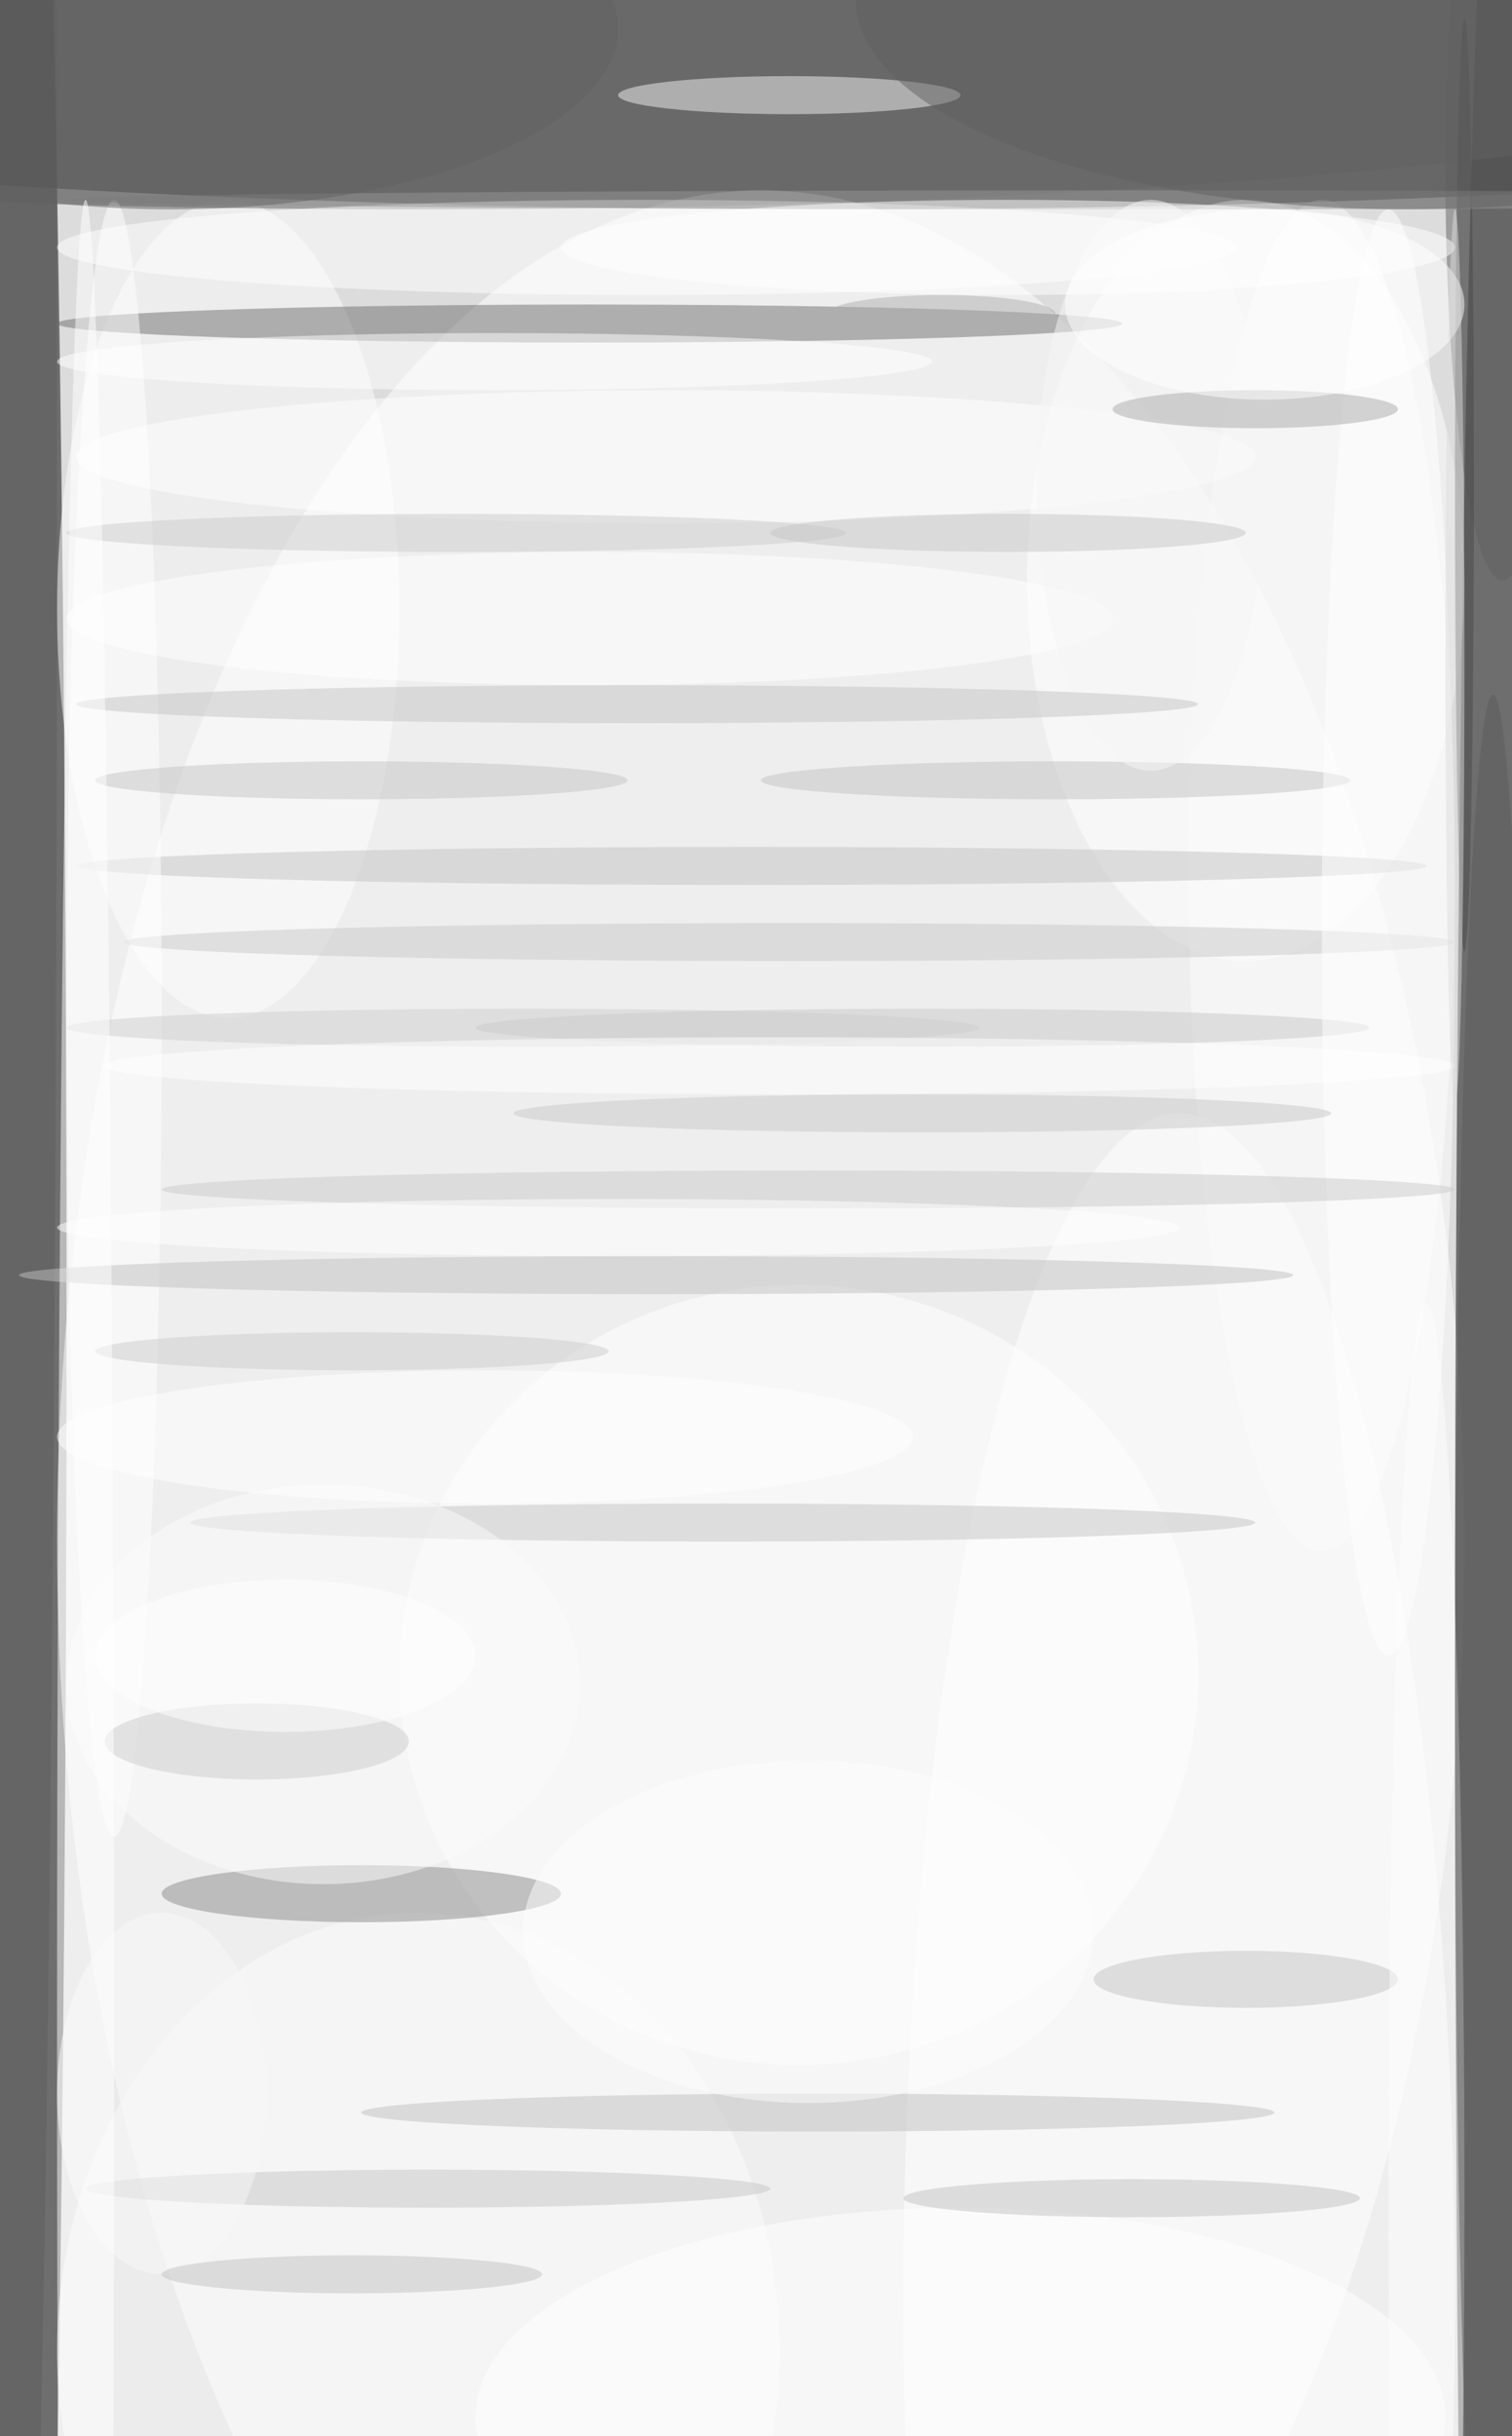 <?xml version="1.0" standalone="no"?>
<svg xmlns="http://www.w3.org/2000/svg" version="1.2" baseProfile="tiny" width="159" height="256" viewBox="0 0 159 256">
<rect x="0" y="0" width="159" height="256" id="0" fill="rgb(220,220,220)" fill-opacity="1" />
<ellipse cx="88" cy="7" rx="158" ry="15" id="1" fill="rgb(0,0,0)" fill-opacity="0.502" />
<ellipse cx="0" cy="140" rx="7" ry="234" id="2" fill="rgb(0,0,0)" fill-opacity="0.502" />
<ellipse cx="80" cy="162" rx="74" ry="142" id="3" fill="rgb(255,255,255)" fill-opacity="0.502" />
<ellipse cx="158" cy="177" rx="5" ry="210" id="4" fill="rgb(0,0,0)" fill-opacity="0.502" />
<ellipse cx="131" cy="61" rx="23" ry="40" id="5" fill="rgb(255,255,255)" fill-opacity="0.502" />
<ellipse cx="124" cy="242" rx="29" ry="125" id="6" fill="rgb(255,255,255)" fill-opacity="0.502" />
<ellipse cx="24" cy="64" rx="18" ry="43" id="7" fill="rgb(252,252,252)" fill-opacity="0.502" />
<ellipse cx="84" cy="176" rx="42" ry="41" id="8" fill="rgb(255,255,255)" fill-opacity="0.502" />
<ellipse cx="62" cy="34" rx="56" ry="2" id="9" fill="rgb(110,110,110)" fill-opacity="0.502" />
<ellipse cx="44" cy="4" rx="158" ry="18" id="10" fill="rgb(100,100,100)" fill-opacity="0.502" />
<ellipse cx="68" cy="26" rx="62" ry="5" id="11" fill="rgb(255,255,255)" fill-opacity="0.502" />
<ellipse cx="44" cy="247" rx="38" ry="46" id="12" fill="rgb(251,251,251)" fill-opacity="0.502" />
<ellipse cx="158" cy="18" rx="6" ry="43" id="13" fill="rgb(96,96,96)" fill-opacity="0.502" />
<ellipse cx="139" cy="92" rx="14" ry="71" id="14" fill="rgb(251,251,251)" fill-opacity="0.502" />
<ellipse cx="83" cy="10" rx="18" ry="2" id="15" fill="rgb(244,244,244)" fill-opacity="0.502" />
<ellipse cx="154" cy="51" rx="1" ry="49" id="16" fill="rgb(72,72,72)" fill-opacity="0.502" />
<ellipse cx="70" cy="48" rx="62" ry="7" id="17" fill="rgb(255,255,255)" fill-opacity="0.502" />
<ellipse cx="76" cy="160" rx="56" ry="2" id="18" fill="rgb(195,195,195)" fill-opacity="0.502" />
<ellipse cx="38" cy="199" rx="21" ry="3" id="19" fill="rgb(137,137,137)" fill-opacity="0.502" />
<ellipse cx="62" cy="65" rx="55" ry="7" id="20" fill="rgb(255,255,255)" fill-opacity="0.502" />
<ellipse cx="83" cy="99" rx="70" ry="2" id="21" fill="rgb(199,199,199)" fill-opacity="0.502" />
<ellipse cx="79" cy="91" rx="71" ry="2" id="22" fill="rgb(194,194,194)" fill-opacity="0.502" />
<ellipse cx="86" cy="222" rx="48" ry="2" id="23" fill="rgb(191,191,191)" fill-opacity="0.502" />
<ellipse cx="101" cy="254" rx="51" ry="22" id="24" fill="rgb(255,255,255)" fill-opacity="0.502" />
<ellipse cx="111" cy="82" rx="31" ry="2" id="25" fill="rgb(193,193,193)" fill-opacity="0.502" />
<ellipse cx="12" cy="107" rx="5" ry="86" id="26" fill="rgb(255,255,255)" fill-opacity="0.502" />
<ellipse cx="45" cy="230" rx="36" ry="2" id="27" fill="rgb(198,198,198)" fill-opacity="0.502" />
<ellipse cx="2" cy="48" rx="4" ry="253" id="28" fill="rgb(93,93,93)" fill-opacity="0.502" />
<ellipse cx="34" cy="177" rx="27" ry="21" id="29" fill="rgb(251,251,251)" fill-opacity="0.502" />
<ellipse cx="116" cy="21" rx="109" ry="1" id="30" fill="rgb(150,150,150)" fill-opacity="0.502" />
<ellipse cx="97" cy="108" rx="47" ry="2" id="31" fill="rgb(200,200,200)" fill-opacity="0.502" />
<ellipse cx="121" cy="51" rx="12" ry="30" id="32" fill="rgb(245,245,245)" fill-opacity="0.502" />
<ellipse cx="131" cy="208" rx="16" ry="3" id="33" fill="rgb(195,195,195)" fill-opacity="0.502" />
<ellipse cx="146" cy="98" rx="7" ry="76" id="34" fill="rgb(255,255,255)" fill-opacity="0.502" />
<ellipse cx="69" cy="134" rx="67" ry="2" id="35" fill="rgb(192,192,192)" fill-opacity="0.502" />
<ellipse cx="17" cy="220" rx="11" ry="19" id="36" fill="rgb(247,247,247)" fill-opacity="0.502" />
<ellipse cx="132" cy="43" rx="15" ry="2" id="37" fill="rgb(170,170,170)" fill-opacity="0.502" />
<ellipse cx="85" cy="125" rx="68" ry="2" id="38" fill="rgb(201,201,201)" fill-opacity="0.502" />
<ellipse cx="150" cy="231" rx="4" ry="94" id="39" fill="rgb(253,253,253)" fill-opacity="0.502" />
<ellipse cx="97" cy="117" rx="43" ry="2" id="40" fill="rgb(200,200,200)" fill-opacity="0.502" />
<ellipse cx="37" cy="239" rx="20" ry="2" id="41" fill="rgb(193,193,193)" fill-opacity="0.502" />
<ellipse cx="67" cy="74" rx="59" ry="2" id="42" fill="rgb(196,196,196)" fill-opacity="0.502" />
<ellipse cx="148" cy="0" rx="58" ry="22" id="43" fill="rgb(96,96,96)" fill-opacity="0.502" />
<ellipse cx="119" cy="231" rx="24" ry="2" id="44" fill="rgb(193,193,193)" fill-opacity="0.502" />
<ellipse cx="51" cy="151" rx="45" ry="7" id="45" fill="rgb(255,255,255)" fill-opacity="0.502" />
<ellipse cx="38" cy="82" rx="28" ry="2" id="46" fill="rgb(196,196,196)" fill-opacity="0.502" />
<ellipse cx="99" cy="33" rx="12" ry="2" id="47" fill="rgb(174,174,174)" fill-opacity="0.502" />
<ellipse cx="157" cy="182" rx="4" ry="109" id="48" fill="rgb(90,90,90)" fill-opacity="0.502" />
<ellipse cx="52" cy="38" rx="46" ry="3" id="49" fill="rgb(255,255,255)" fill-opacity="0.502" />
<ellipse cx="37" cy="142" rx="27" ry="2" id="50" fill="rgb(204,204,204)" fill-opacity="0.502" />
<ellipse cx="18" cy="3" rx="47" ry="19" id="51" fill="rgb(99,99,99)" fill-opacity="0.502" />
<ellipse cx="55" cy="108" rx="48" ry="2" id="52" fill="rgb(206,206,206)" fill-opacity="0.502" />
<ellipse cx="133" cy="32" rx="21" ry="10" id="53" fill="rgb(255,255,255)" fill-opacity="0.502" />
<ellipse cx="48" cy="56" rx="41" ry="2" id="54" fill="rgb(204,204,204)" fill-opacity="0.502" />
<ellipse cx="27" cy="183" rx="16" ry="4" id="55" fill="rgb(204,204,204)" fill-opacity="0.502" />
<ellipse cx="106" cy="26" rx="47" ry="5" id="56" fill="rgb(255,255,255)" fill-opacity="0.502" />
<ellipse cx="85" cy="203" rx="30" ry="18" id="57" fill="rgb(253,253,253)" fill-opacity="0.502" />
<ellipse cx="82" cy="112" rx="71" ry="3" id="58" fill="rgb(255,255,255)" fill-opacity="0.502" />
<ellipse cx="9" cy="214" rx="3" ry="193" id="59" fill="rgb(255,255,255)" fill-opacity="0.502" />
<ellipse cx="30" cy="174" rx="20" ry="8" id="60" fill="rgb(255,255,255)" fill-opacity="0.502" />
<ellipse cx="153" cy="69" rx="1" ry="47" id="61" fill="rgb(219,219,219)" fill-opacity="0.502" />
<ellipse cx="106" cy="56" rx="25" ry="2" id="62" fill="rgb(198,198,198)" fill-opacity="0.502" />
<ellipse cx="65" cy="129" rx="59" ry="3" id="63" fill="rgb(255,255,255)" fill-opacity="0.502" />
</svg>